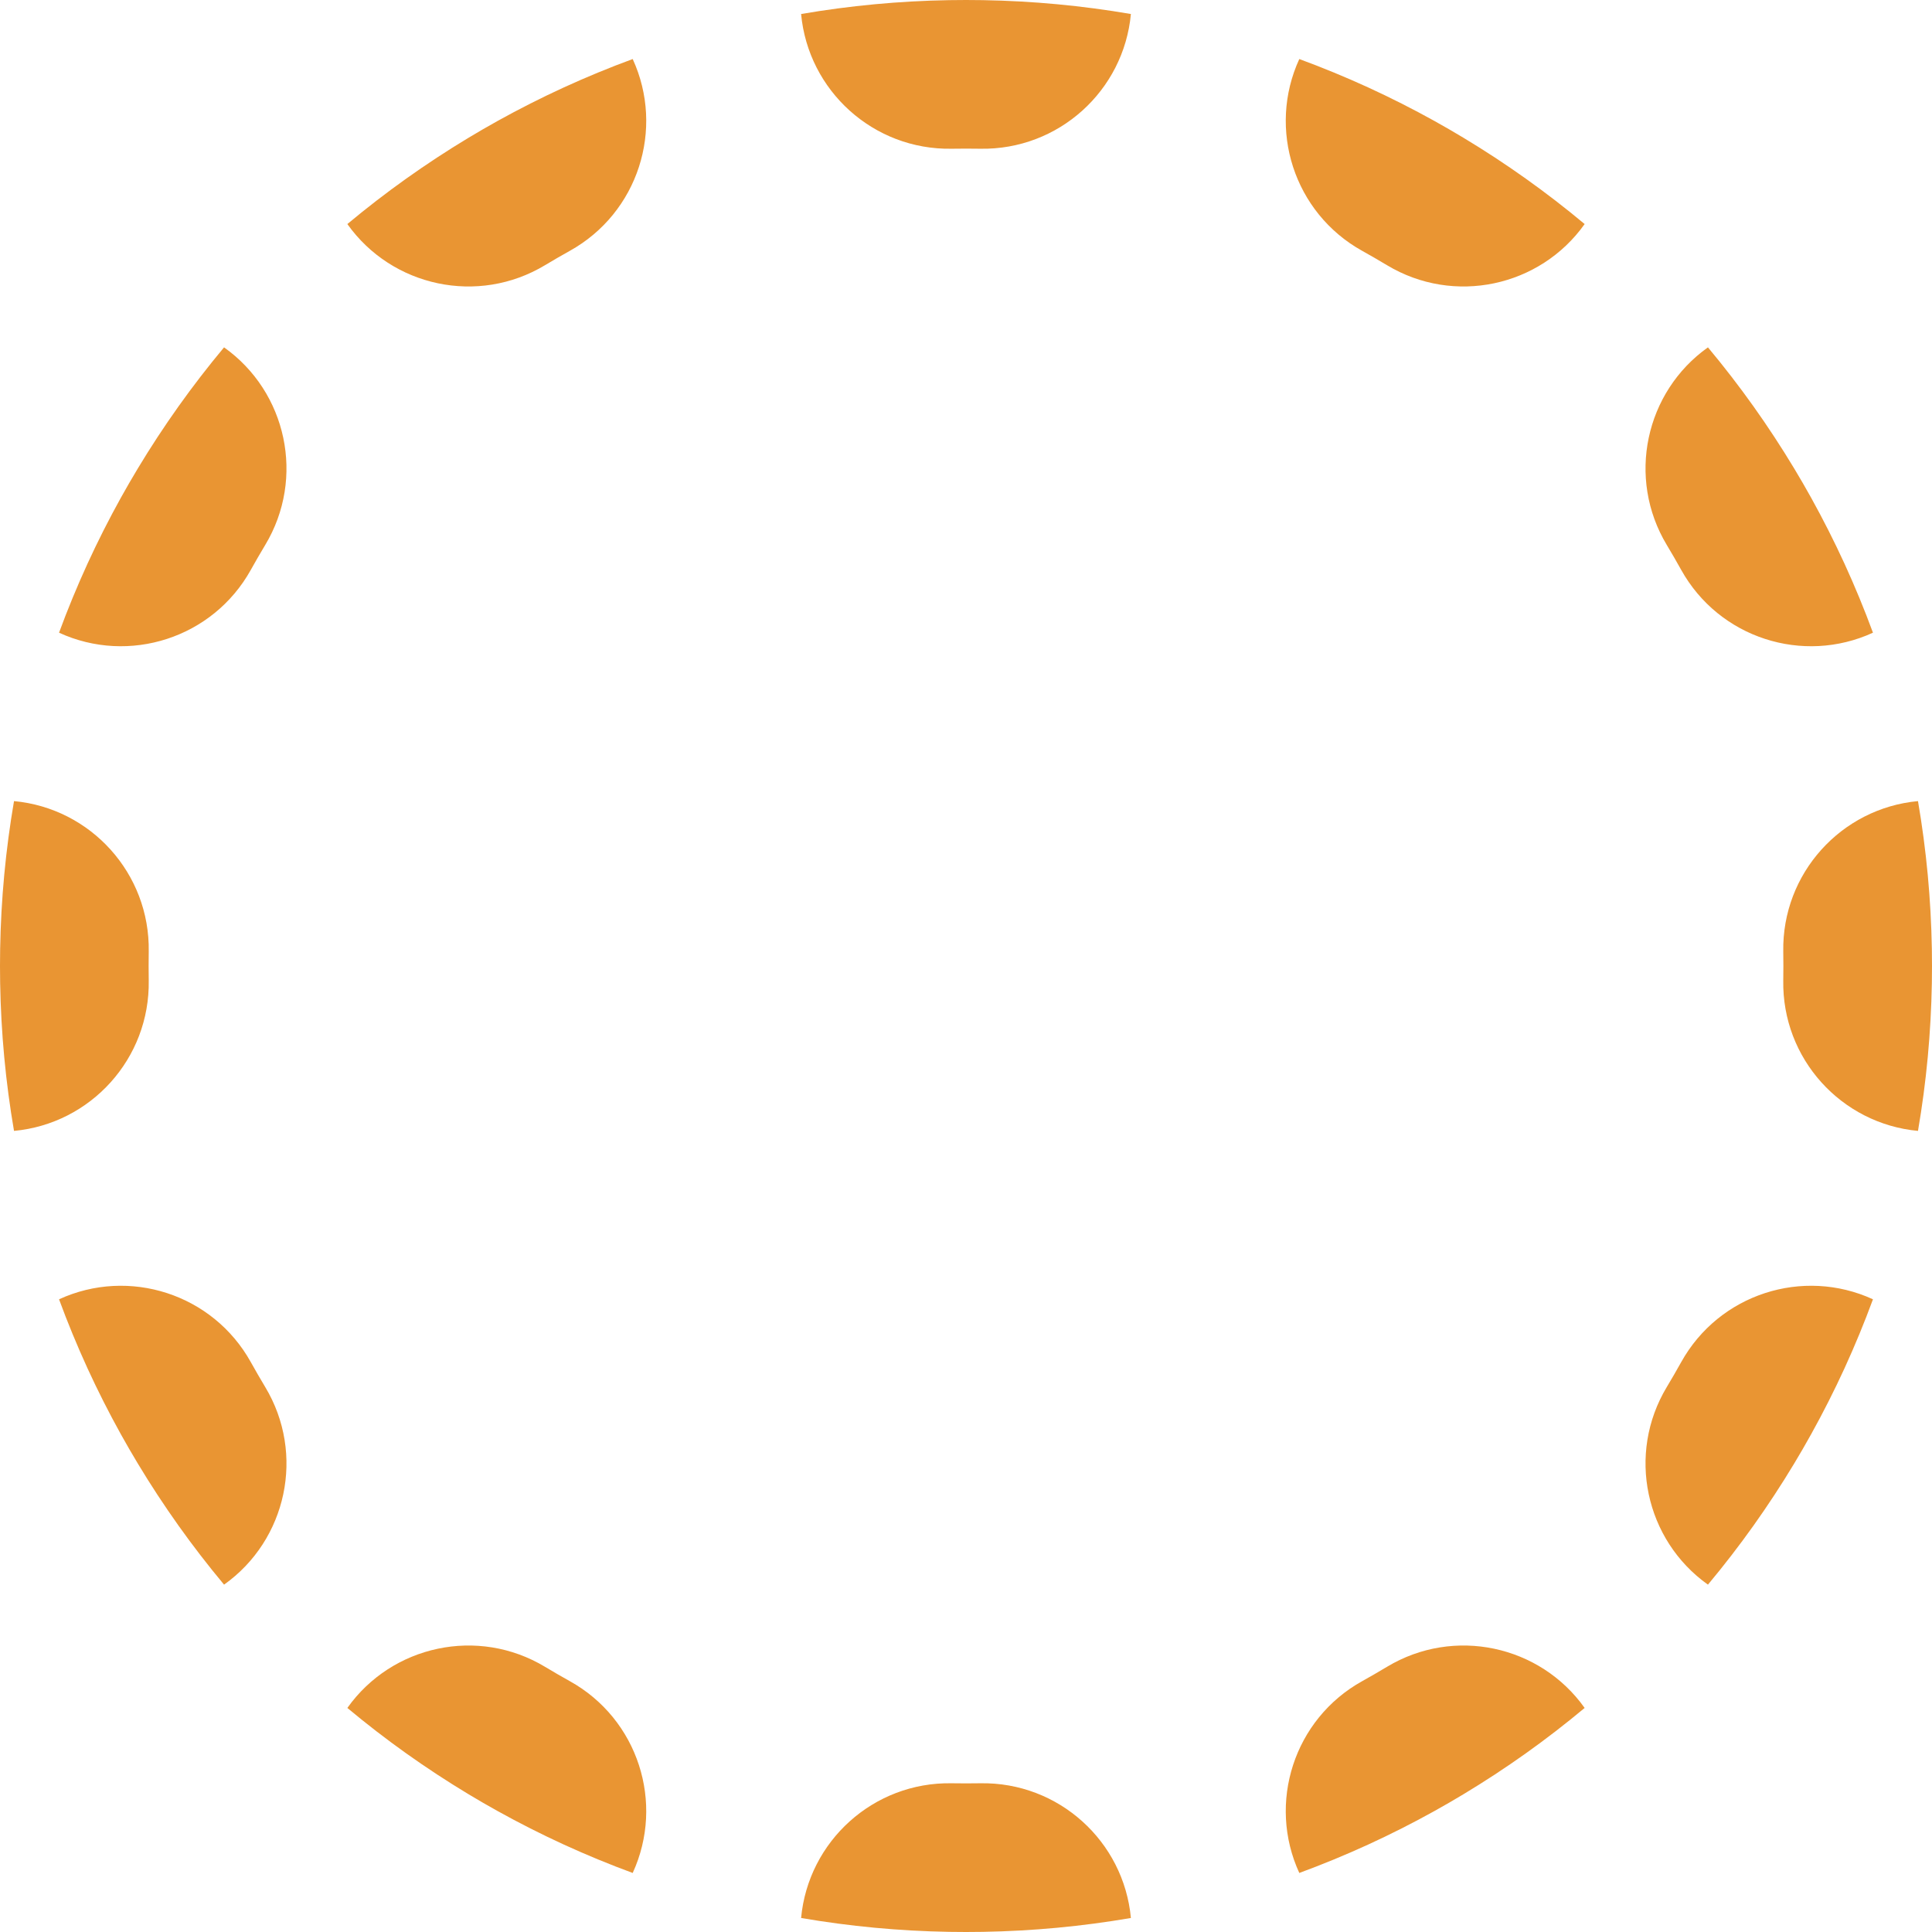 <svg width="134" height="134" viewBox="0 0 134 134" fill="none" xmlns="http://www.w3.org/2000/svg">
<path fill-rule="evenodd" clip-rule="evenodd" d="M133.706 73.32C133.865 71.622 133.96 69.906 133.99 68.174C133.997 67.783 134 67.392 134 67C134 66.608 133.997 66.217 133.99 65.826C133.96 64.094 133.865 62.378 133.706 60.68C133.544 58.955 133.318 57.248 133.028 55.563C127.71 56.056 123.591 60.576 123.684 66.003C123.689 66.335 123.692 66.667 123.692 67C123.692 67.333 123.689 67.665 123.684 67.997C123.591 73.424 127.71 77.944 133.028 78.437C133.318 76.752 133.544 75.046 133.706 73.32ZM129.905 90.117C125.056 87.888 119.234 89.74 116.6 94.482C116.279 95.059 115.949 95.63 115.609 96.195C112.81 100.844 114.108 106.816 118.46 109.908C119.562 108.588 120.614 107.225 121.613 105.822C122.608 104.424 123.551 102.986 124.439 101.512C124.841 100.845 125.232 100.17 125.61 99.488C126.443 97.989 127.22 96.455 127.938 94.889C128.652 93.329 129.309 91.738 129.905 90.117ZM109.908 118.46C106.816 114.108 100.844 112.81 96.195 115.609C95.63 115.949 95.059 116.279 94.482 116.6C89.74 119.234 87.888 125.056 90.117 129.905C91.738 129.309 93.329 128.652 94.889 127.938C96.455 127.22 97.989 126.443 99.488 125.611C100.17 125.232 100.845 124.841 101.512 124.439C102.986 123.551 104.424 122.608 105.822 121.613C107.225 120.614 108.588 119.562 109.908 118.46ZM78.437 133.028C77.944 127.71 73.424 123.591 67.997 123.684C67.665 123.689 67.333 123.692 67 123.692C66.667 123.692 66.335 123.689 66.003 123.684C60.576 123.591 56.056 127.71 55.563 133.028C57.248 133.318 58.955 133.544 60.68 133.706C62.378 133.865 64.094 133.96 65.826 133.99C66.217 133.997 66.608 134 67 134C67.392 134 67.783 133.997 68.174 133.99C69.906 133.96 71.622 133.865 73.32 133.706C75.046 133.544 76.752 133.318 78.437 133.028ZM43.883 129.905C46.112 125.056 44.26 119.234 39.518 116.6C38.941 116.279 38.37 115.949 37.805 115.609C33.157 112.81 27.184 114.108 24.092 118.46C25.412 119.562 26.775 120.614 28.178 121.613C29.576 122.608 31.014 123.551 32.488 124.439C33.155 124.841 33.83 125.232 34.512 125.61C36.011 126.443 37.545 127.22 39.111 127.938C40.67 128.652 42.262 129.309 43.883 129.905ZM15.54 109.908C19.892 106.816 21.19 100.844 18.391 96.195C18.051 95.63 17.721 95.059 17.4 94.482C14.766 89.74 8.944 87.888 4.095 90.117C4.691 91.738 5.348 93.329 6.062 94.889C6.78 96.455 7.557 97.989 8.389 99.488C8.768 100.17 9.159 100.845 9.561 101.512C10.448 102.986 11.392 104.424 12.387 105.822C13.386 107.225 14.438 108.588 15.54 109.908ZM0.972 78.437C6.29 77.944 10.409 73.424 10.316 67.997C10.311 67.665 10.308 67.333 10.308 67C10.308 66.667 10.311 66.335 10.316 66.003C10.409 60.576 6.29 56.056 0.972 55.563C0.682 57.248 0.456 58.955 0.294 60.68C0.135 62.378 0.04 64.094 0.01 65.826C0.003 66.217 0 66.608 0 67C0 67.392 0.003 67.783 0.01 68.174C0.04 69.906 0.135 71.622 0.294 73.32C0.456 75.046 0.682 76.752 0.972 78.437ZM4.095 43.883C8.944 46.112 14.766 44.26 17.4 39.518C17.721 38.941 18.051 38.37 18.391 37.805C21.19 33.157 19.892 27.184 15.54 24.092C14.438 25.412 13.386 26.775 12.387 28.178C11.392 29.576 10.448 31.014 9.561 32.488C9.159 33.155 8.768 33.83 8.389 34.512C7.557 36.011 6.78 37.545 6.062 39.111C5.348 40.67 4.691 42.262 4.095 43.883ZM24.092 15.54C27.184 19.892 33.157 21.19 37.805 18.391C38.37 18.051 38.941 17.721 39.518 17.4C44.26 14.766 46.112 8.944 43.883 4.095C42.262 4.691 40.67 5.348 39.111 6.062C37.545 6.78 36.011 7.557 34.512 8.389C33.83 8.768 33.155 9.159 32.488 9.561C31.014 10.448 29.576 11.392 28.178 12.387C26.775 13.386 25.412 14.438 24.092 15.54ZM55.563 0.972C56.056 6.29 60.576 10.409 66.003 10.316C66.335 10.311 66.667 10.308 67 10.308C67.333 10.308 67.665 10.311 67.997 10.316C73.424 10.409 77.944 6.29 78.437 0.972C76.752 0.682 75.046 0.456 73.32 0.294C71.622 0.135 69.906 0.04 68.174 0.01C67.783 0.003 67.392 0 67 0C66.608 0 66.217 0.003 65.826 0.01C64.094 0.04 62.378 0.135 60.68 0.294C58.955 0.456 57.248 0.682 55.563 0.972ZM90.117 4.095C87.888 8.944 89.74 14.766 94.482 17.4C95.059 17.721 95.63 18.051 96.195 18.391C100.844 21.19 106.816 19.892 109.908 15.54C108.588 14.438 107.225 13.386 105.822 12.387C104.424 11.392 102.986 10.448 101.512 9.561C100.845 9.159 100.17 8.768 99.488 8.389C97.989 7.557 96.455 6.78 94.889 6.062C93.329 5.348 91.738 4.691 90.117 4.095ZM118.46 24.092C114.108 27.184 112.81 33.157 115.609 37.805C115.949 38.37 116.279 38.941 116.6 39.518C119.234 44.26 125.056 46.112 129.905 43.883C129.309 42.262 128.652 40.67 127.938 39.111C127.22 37.545 126.443 36.011 125.611 34.512C125.232 33.83 124.841 33.155 124.439 32.488C123.551 31.014 122.608 29.576 121.613 28.178C120.614 26.775 119.562 25.412 118.46 24.092Z" fill="#E99533"/>
</svg>
